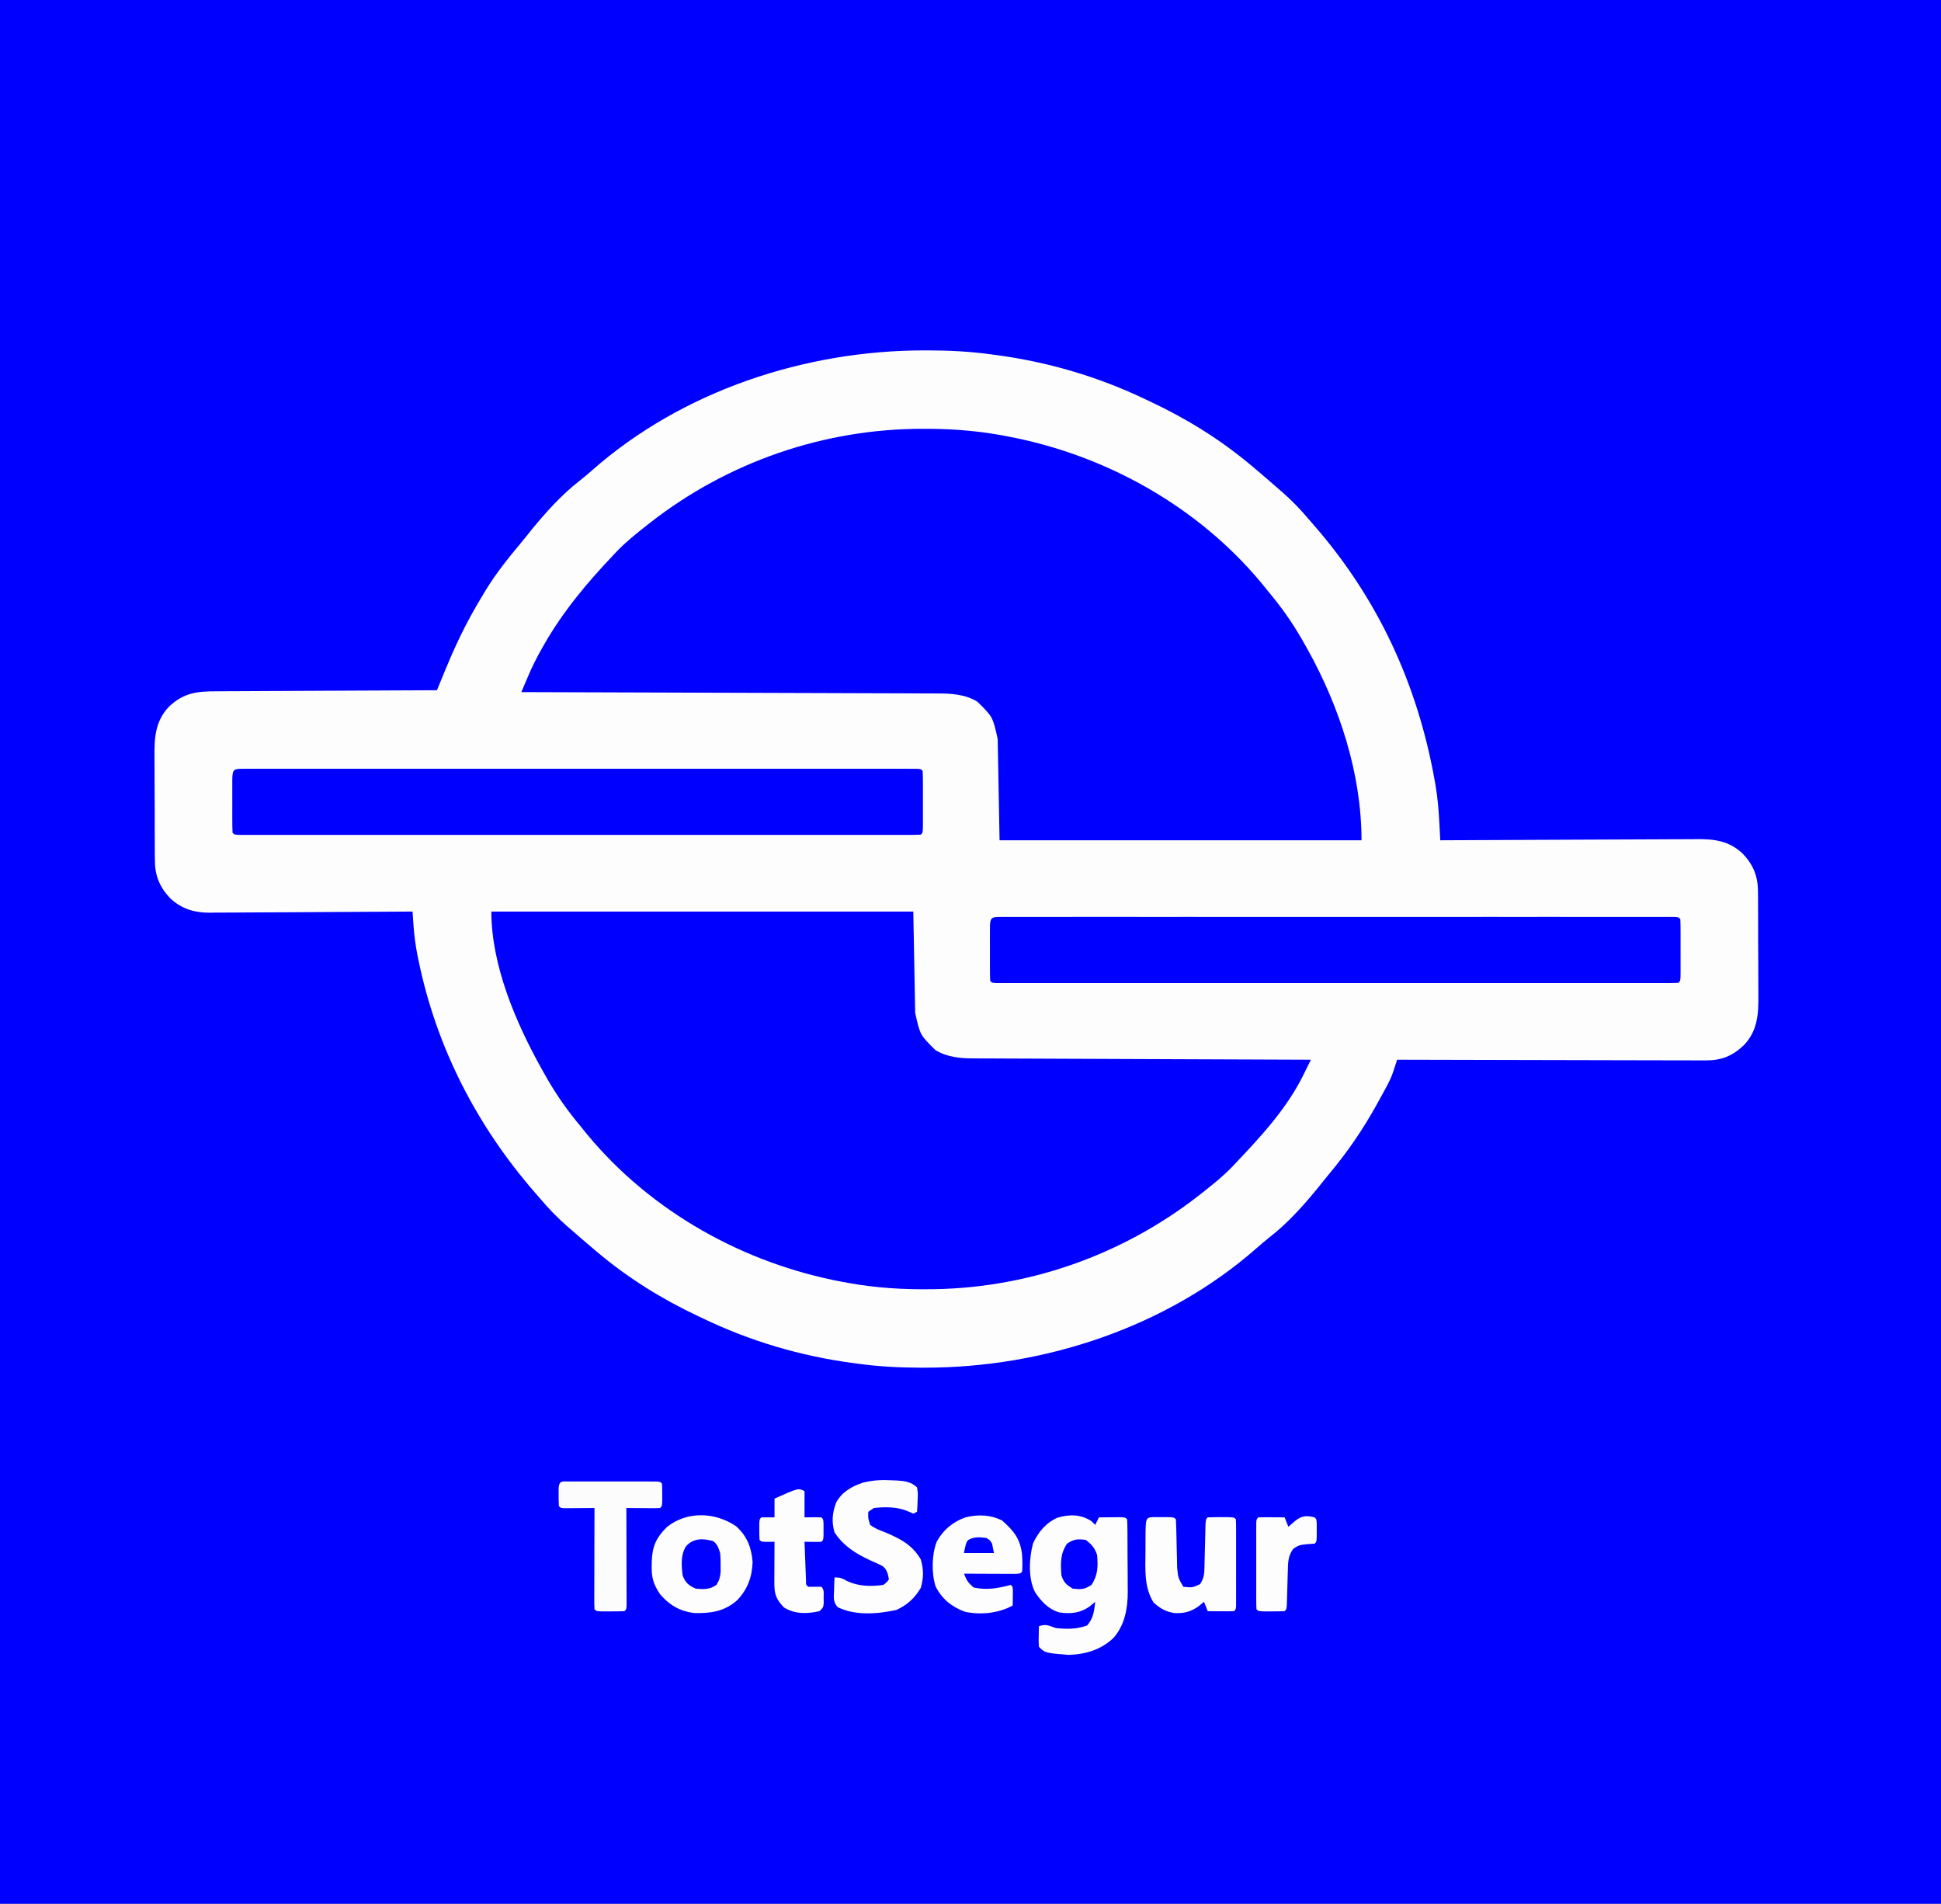 <?xml version="1.0" encoding="UTF-8"?>
<svg version="1.1" xmlns="http://www.w3.org/2000/svg" width="1035" height="1015">
<rect width="100%" height="100%" fill="#808080" stroke="none"/>
<path d="M0 0 C341.55 0 683.1 0 1035 0 C1035 334.95 1035 669.9 1035 1015 C693.45 1015 351.9 1015 0 1015 C0 680.05 0 345.1 0 0 Z " fill="#0000FE" transform="translate(0,0)"/>
<path d="M0 0 C1.013 0 1.013 0 2.047 0.001 C13.446 0.022 24.642 0.614 35.938 2.188 C36.709 2.289 37.48 2.391 38.275 2.496 C65.977 6.207 92.738 14.094 117.938 26.188 C118.79 26.588 119.643 26.989 120.521 27.401 C139.824 36.497 157.568 47.482 173.938 61.188 C174.823 61.928 174.823 61.928 175.726 62.684 C179.835 66.141 183.895 69.652 187.938 73.188 C188.88 74.005 189.822 74.822 190.793 75.664 C195.952 80.206 200.527 84.927 204.938 90.188 C205.851 91.241 206.767 92.293 207.684 93.344 C241.802 132.532 262.825 178.106 271.938 229.188 C272.131 230.267 272.131 230.267 272.328 231.368 C273.556 238.424 274.116 245.455 274.484 252.598 C274.529 253.427 274.573 254.255 274.619 255.109 C274.727 257.135 274.832 259.161 274.938 261.188 C275.696 261.183 276.455 261.178 277.237 261.174 C295.725 261.063 314.213 260.98 332.701 260.928 C341.642 260.903 350.583 260.868 359.523 260.81 C367.319 260.76 375.115 260.728 382.911 260.717 C387.036 260.711 391.161 260.695 395.286 260.659 C399.175 260.625 403.063 260.614 406.953 260.622 C408.374 260.621 409.795 260.611 411.217 260.591 C420.893 260.467 428.764 261.376 436.077 268.177 C441.93 274.314 444.394 280.453 444.357 288.892 C444.366 289.628 444.374 290.364 444.383 291.122 C444.406 293.536 444.407 295.949 444.406 298.363 C444.413 300.056 444.421 301.748 444.429 303.44 C444.443 306.982 444.444 310.523 444.438 314.064 C444.433 318.58 444.463 323.095 444.504 327.61 C444.53 331.105 444.532 334.599 444.529 338.093 C444.53 339.757 444.54 341.421 444.558 343.084 C444.657 353.411 444.381 362.364 436.948 370.316 C430.887 376.132 424.936 378.567 416.566 378.548 C415.503 378.552 415.503 378.552 414.419 378.556 C412.064 378.561 409.709 378.545 407.354 378.528 C405.658 378.527 403.963 378.528 402.267 378.529 C397.677 378.53 393.086 378.513 388.496 378.492 C383.694 378.473 378.892 378.471 374.09 378.468 C365.003 378.458 355.915 378.434 346.828 378.404 C336.479 378.37 326.131 378.354 315.783 378.338 C294.501 378.307 273.219 378.254 251.938 378.188 C251.737 378.802 251.537 379.417 251.33 380.051 C250.931 381.263 250.931 381.263 250.524 382.5 C250.262 383.3 250 384.101 249.73 384.926 C248.756 387.705 247.521 390.237 246.117 392.824 C245.587 393.806 245.056 394.789 244.51 395.801 C243.95 396.815 243.39 397.83 242.812 398.875 C242.229 399.937 241.646 400.999 241.045 402.094 C233.581 415.573 225.314 427.58 215.438 439.383 C213.402 441.831 211.425 444.325 209.438 446.812 C201.603 456.34 193.447 465.456 183.668 473.027 C181.409 474.814 179.254 476.649 177.098 478.555 C128.964 520.91 63.486 542.419 -0.125 542.375 C-1.138 542.375 -1.138 542.375 -2.172 542.374 C-13.571 542.353 -24.767 541.761 -36.062 540.188 C-36.834 540.086 -37.605 539.984 -38.4 539.879 C-66.102 536.168 -92.863 528.281 -118.062 516.188 C-118.915 515.787 -119.768 515.386 -120.646 514.974 C-139.949 505.878 -157.693 494.893 -174.062 481.188 C-174.653 480.694 -175.243 480.2 -175.851 479.691 C-179.96 476.234 -184.02 472.723 -188.062 469.188 C-189.005 468.37 -189.947 467.553 -190.918 466.711 C-196.077 462.169 -200.652 457.448 -205.062 452.188 C-205.976 451.134 -206.892 450.082 -207.809 449.031 C-238.795 413.44 -260.321 371.666 -269.875 325.312 C-270.082 324.315 -270.29 323.317 -270.503 322.289 C-271.574 316.795 -272.253 311.392 -272.624 305.804 C-272.75 303.938 -272.75 303.938 -272.878 302.034 C-272.969 300.625 -272.969 300.625 -273.062 299.188 C-273.656 299.192 -274.25 299.197 -274.862 299.201 C-289.344 299.312 -303.826 299.395 -318.309 299.447 C-325.313 299.472 -332.317 299.507 -339.32 299.565 C-346.083 299.62 -352.845 299.649 -359.608 299.662 C-362.185 299.671 -364.761 299.689 -367.337 299.716 C-370.954 299.753 -374.57 299.757 -378.187 299.755 C-379.245 299.773 -380.303 299.791 -381.393 299.81 C-389.5 299.754 -396.162 297.796 -402.213 292.198 C-408.047 286.043 -410.519 279.927 -410.482 271.483 C-410.495 270.379 -410.495 270.379 -410.508 269.253 C-410.531 266.839 -410.532 264.426 -410.531 262.012 C-410.538 260.319 -410.546 258.627 -410.554 256.935 C-410.568 253.393 -410.569 249.852 -410.563 246.311 C-410.558 241.795 -410.588 237.28 -410.629 232.765 C-410.655 229.27 -410.657 225.776 -410.654 222.282 C-410.655 220.618 -410.665 218.954 -410.683 217.291 C-410.782 206.964 -410.506 198.011 -403.073 190.059 C-395.172 182.478 -387.909 181.742 -377.334 181.755 C-376.065 181.745 -374.796 181.735 -373.489 181.724 C-370.027 181.697 -366.564 181.687 -363.102 181.681 C-359.477 181.672 -355.852 181.646 -352.228 181.621 C-345.371 181.578 -338.515 181.549 -331.659 181.526 C-323.85 181.499 -316.041 181.455 -308.232 181.41 C-292.175 181.317 -276.119 181.245 -260.062 181.188 C-259.585 180.022 -259.107 178.857 -258.615 177.656 C-257.98 176.111 -257.345 174.565 -256.711 173.02 C-256.397 172.254 -256.083 171.488 -255.759 170.698 C-253.513 165.234 -251.177 159.829 -248.625 154.5 C-248.059 153.315 -248.059 153.315 -247.482 152.107 C-244.007 144.92 -240.203 138.013 -236.062 131.188 C-235.388 130.062 -234.714 128.937 -234.02 127.777 C-228.589 118.913 -222.226 110.955 -215.562 102.992 C-213.527 100.544 -211.55 98.05 -209.562 95.562 C-201.728 86.035 -193.572 76.919 -183.793 69.348 C-181.534 67.561 -179.379 65.726 -177.223 63.82 C-129.089 21.465 -63.611 -0.044 0 0 Z " fill="#FDFDFE" transform="translate(493.062,186.812)"/>
<path d="M0 0 C0.823 0 1.646 0 2.495 0.001 C17.518 0.039 31.938 1.363 46.688 4.375 C47.639 4.568 48.59 4.76 49.57 4.958 C101.723 15.827 150.58 44.375 183.688 86.375 C184.582 87.469 185.478 88.561 186.375 89.652 C193.005 97.788 198.591 106.208 203.688 115.375 C204.094 116.098 204.5 116.821 204.918 117.566 C221.999 148.208 233.688 184.036 233.688 219.375 C169.998 219.375 106.308 219.375 40.688 219.375 C40.358 201.555 40.028 183.735 39.688 165.375 C37.088 153.589 37.088 153.589 28.875 145.5 C22.133 141.389 14.616 141.08 6.956 141.097 C5.531 141.088 5.531 141.088 4.077 141.079 C0.909 141.062 -2.258 141.059 -5.426 141.056 C-7.703 141.047 -9.98 141.037 -12.257 141.026 C-18.428 140.998 -24.598 140.983 -30.769 140.97 C-37.222 140.955 -43.675 140.928 -50.128 140.902 C-60.955 140.861 -71.783 140.826 -82.61 140.797 C-93.759 140.767 -104.909 140.732 -116.058 140.692 C-116.746 140.69 -117.434 140.687 -118.143 140.685 C-121.594 140.673 -125.045 140.66 -128.496 140.648 C-157.102 140.544 -185.707 140.455 -214.312 140.375 C-213.367 138.142 -212.418 135.911 -211.468 133.68 C-211.203 133.053 -210.938 132.427 -210.664 131.781 C-208.526 126.766 -206.135 121.982 -203.438 117.25 C-202.789 116.104 -202.789 116.104 -202.128 114.936 C-192.069 97.34 -179.239 82.033 -165.312 67.375 C-164.703 66.724 -164.093 66.073 -163.465 65.402 C-158.494 60.243 -152.945 55.787 -147.312 51.375 C-146.712 50.904 -146.112 50.432 -145.494 49.947 C-103.994 17.569 -52.645 -0.126 0 0 Z " fill="#0000FF" transform="translate(492.312,228.625)"/>
<path d="M0 0 C74.25 0 148.5 0 225 0 C225.33 17.82 225.66 35.64 226 54 C228.6 65.786 228.6 65.786 236.812 73.875 C242.987 77.64 250.027 78.298 257.099 78.278 C258.261 78.287 258.261 78.287 259.446 78.296 C262.02 78.313 264.593 78.316 267.166 78.319 C269.019 78.328 270.873 78.338 272.726 78.349 C277.742 78.377 282.758 78.392 287.774 78.405 C293.022 78.42 298.269 78.447 303.517 78.473 C313.447 78.519 323.378 78.556 333.308 78.589 C344.616 78.628 355.925 78.677 367.233 78.727 C390.489 78.831 413.744 78.92 437 79 C435.911 81.214 434.818 83.426 433.723 85.637 C433.419 86.256 433.115 86.875 432.801 87.513 C424.101 105.034 410.385 119.912 397 134 C396.39 134.651 395.781 135.302 395.152 135.973 C390.181 141.132 384.632 145.588 379 150 C378.4 150.471 377.8 150.943 377.181 151.428 C335.682 183.806 284.333 201.501 231.688 201.375 C230.864 201.375 230.041 201.375 229.193 201.374 C214.17 201.336 199.749 200.012 185 197 C184.049 196.807 183.097 196.615 182.117 196.417 C129.965 185.548 81.108 157 48 115 C47.106 113.906 46.21 112.814 45.312 111.723 C38.682 103.587 33.097 95.167 28 86 C27.594 85.277 27.188 84.554 26.77 83.809 C13.033 59.168 0 28.686 0 0 Z " fill="#0000FF" transform="translate(262,486)"/>
<path d="M0 0 C1.276 -0.003 2.553 -0.005 3.868 -0.008 C5.302 -0.006 6.737 -0.003 8.172 -0.001 C9.682 -0.002 11.192 -0.004 12.702 -0.006 C16.87 -0.01 21.039 -0.008 25.208 -0.005 C29.696 -0.003 34.184 -0.006 38.672 -0.009 C47.472 -0.013 56.272 -0.012 65.072 -0.009 C72.221 -0.007 79.37 -0.007 86.518 -0.008 C88.041 -0.008 88.041 -0.008 89.595 -0.008 C91.658 -0.009 93.72 -0.009 95.782 -0.009 C115.145 -0.012 134.508 -0.009 153.871 -0.004 C170.504 0.001 187.138 0 203.771 -0.005 C223.062 -0.01 242.353 -0.012 261.644 -0.009 C263.699 -0.009 265.754 -0.008 267.809 -0.008 C268.82 -0.008 269.832 -0.008 270.874 -0.008 C278.018 -0.007 285.162 -0.008 292.307 -0.01 C301.007 -0.013 309.708 -0.013 318.408 -0.007 C322.852 -0.005 327.295 -0.004 331.739 -0.007 C335.8 -0.01 339.861 -0.008 343.922 -0.003 C345.398 -0.002 346.873 -0.002 348.349 -0.005 C350.342 -0.008 352.335 -0.004 354.328 0 C355.438 0 356.549 0 357.694 0 C360.164 0.126 360.164 0.126 361.164 1.126 C361.265 3.562 361.304 5.97 361.297 8.407 C361.298 9.5 361.298 9.5 361.299 10.615 C361.3 12.159 361.298 13.702 361.294 15.245 C361.289 17.616 361.294 19.986 361.301 22.356 C361.3 23.852 361.299 25.348 361.297 26.845 C361.299 27.558 361.301 28.272 361.303 29.007 C361.279 34.011 361.279 34.011 360.164 35.126 C358.22 35.224 356.273 35.251 354.328 35.252 C353.051 35.254 351.775 35.257 350.46 35.26 C349.025 35.257 347.59 35.255 346.155 35.253 C344.646 35.254 343.136 35.256 341.626 35.258 C337.457 35.262 333.288 35.26 329.12 35.257 C324.632 35.254 320.143 35.258 315.655 35.261 C306.855 35.265 298.055 35.264 289.255 35.261 C282.106 35.259 274.958 35.259 267.809 35.26 C266.286 35.26 266.286 35.26 264.732 35.26 C262.67 35.26 260.608 35.261 258.545 35.261 C239.183 35.264 219.82 35.261 200.457 35.255 C183.823 35.251 167.19 35.252 150.556 35.256 C131.265 35.262 111.974 35.264 92.683 35.261 C90.628 35.26 88.573 35.26 86.518 35.26 C85.507 35.26 84.496 35.259 83.454 35.259 C76.31 35.258 69.165 35.26 62.021 35.262 C53.32 35.265 44.62 35.264 35.92 35.259 C31.476 35.256 27.033 35.255 22.589 35.259 C18.528 35.261 14.467 35.26 10.406 35.255 C8.93 35.253 7.454 35.254 5.978 35.256 C3.986 35.259 1.993 35.256 0 35.252 C-1.111 35.252 -2.222 35.251 -3.366 35.251 C-5.836 35.126 -5.836 35.126 -6.836 34.126 C-6.937 31.689 -6.976 29.282 -6.969 26.845 C-6.97 26.116 -6.971 25.387 -6.972 24.636 C-6.973 23.093 -6.971 21.55 -6.967 20.006 C-6.961 17.636 -6.967 15.266 -6.973 12.895 C-6.972 11.399 -6.971 9.903 -6.969 8.407 C-6.971 7.694 -6.973 6.98 -6.975 6.245 C-6.944 -0.158 -6.241 0.001 0 0 Z " fill="#0000FE" transform="translate(534.836,488.874)"/>
<path d="M0 0 C1.276 -0.003 2.553 -0.005 3.868 -0.008 C5.302 -0.006 6.737 -0.003 8.172 -0.001 C9.682 -0.002 11.192 -0.004 12.702 -0.006 C16.87 -0.01 21.039 -0.008 25.208 -0.005 C29.696 -0.003 34.184 -0.006 38.672 -0.009 C47.472 -0.013 56.272 -0.012 65.072 -0.009 C72.221 -0.007 79.37 -0.007 86.518 -0.008 C88.041 -0.008 88.041 -0.008 89.595 -0.008 C91.658 -0.009 93.72 -0.009 95.782 -0.009 C115.145 -0.012 134.508 -0.009 153.871 -0.004 C170.504 0.001 187.138 0 203.771 -0.005 C223.062 -0.01 242.353 -0.012 261.644 -0.009 C263.699 -0.009 265.754 -0.008 267.809 -0.008 C268.82 -0.008 269.832 -0.008 270.874 -0.008 C278.018 -0.007 285.162 -0.008 292.307 -0.01 C301.007 -0.013 309.708 -0.013 318.408 -0.007 C322.852 -0.005 327.295 -0.004 331.739 -0.007 C335.8 -0.01 339.861 -0.008 343.922 -0.003 C345.398 -0.002 346.873 -0.002 348.349 -0.005 C350.342 -0.008 352.335 -0.004 354.328 0 C355.438 0 356.549 0 357.694 0 C360.164 0.126 360.164 0.126 361.164 1.126 C361.265 3.562 361.304 5.97 361.297 8.407 C361.298 9.5 361.298 9.5 361.299 10.615 C361.3 12.159 361.298 13.702 361.294 15.245 C361.289 17.616 361.294 19.986 361.301 22.356 C361.3 23.852 361.299 25.348 361.297 26.845 C361.299 27.558 361.301 28.272 361.303 29.007 C361.279 34.011 361.279 34.011 360.164 35.126 C358.22 35.224 356.273 35.251 354.328 35.252 C353.051 35.254 351.775 35.257 350.46 35.26 C349.025 35.257 347.59 35.255 346.155 35.253 C344.646 35.254 343.136 35.256 341.626 35.258 C337.457 35.262 333.288 35.26 329.12 35.257 C324.632 35.254 320.143 35.258 315.655 35.261 C306.855 35.265 298.055 35.264 289.255 35.261 C282.106 35.259 274.958 35.259 267.809 35.26 C266.286 35.26 266.286 35.26 264.732 35.26 C262.67 35.26 260.608 35.261 258.545 35.261 C239.183 35.264 219.82 35.261 200.457 35.255 C183.823 35.251 167.19 35.252 150.556 35.256 C131.265 35.262 111.974 35.264 92.683 35.261 C90.628 35.26 88.573 35.26 86.518 35.26 C85.507 35.26 84.496 35.259 83.454 35.259 C76.31 35.258 69.165 35.26 62.021 35.262 C53.32 35.265 44.62 35.264 35.92 35.259 C31.476 35.256 27.033 35.255 22.589 35.259 C18.528 35.261 14.467 35.26 10.406 35.255 C8.93 35.253 7.454 35.254 5.978 35.256 C3.986 35.259 1.993 35.256 0 35.252 C-1.111 35.252 -2.222 35.251 -3.366 35.251 C-5.836 35.126 -5.836 35.126 -6.836 34.126 C-6.937 31.689 -6.976 29.282 -6.969 26.845 C-6.97 26.116 -6.971 25.387 -6.972 24.636 C-6.973 23.093 -6.971 21.55 -6.967 20.006 C-6.961 17.636 -6.967 15.266 -6.973 12.895 C-6.972 11.399 -6.971 9.903 -6.969 8.407 C-6.971 7.694 -6.973 6.98 -6.975 6.245 C-6.944 -0.158 -6.241 0.001 0 0 Z " fill="#0000FE" transform="translate(130.836,409.874)"/>
<path d="M0 0 C0.639 0.639 1.279 1.279 1.938 1.938 C2.598 0.618 3.257 -0.703 3.938 -2.062 C6.25 -2.089 8.562 -2.109 10.875 -2.125 C12.163 -2.137 13.451 -2.148 14.777 -2.16 C17.938 -2.062 17.938 -2.062 18.938 -1.062 C19.046 0.357 19.087 1.783 19.099 3.207 C19.108 4.115 19.118 5.024 19.128 5.96 C19.132 6.952 19.136 7.943 19.141 8.965 C19.146 9.983 19.152 11.001 19.158 12.05 C19.167 14.215 19.174 16.379 19.178 18.544 C19.187 21.83 19.218 25.115 19.25 28.4 C19.257 30.505 19.262 32.61 19.266 34.715 C19.278 35.688 19.29 36.661 19.303 37.664 C19.275 46.488 17.756 55.018 11.938 61.938 C5.329 68.45 -3.005 70.934 -12.188 71.25 C-24.764 70.236 -24.764 70.236 -28.062 66.938 C-28.258 64.336 -28.258 64.336 -28.188 61.312 C-28.169 60.31 -28.151 59.307 -28.133 58.273 C-28.098 57.117 -28.098 57.117 -28.062 55.938 C-24.231 54.66 -22.834 55.665 -19.062 56.938 C-13.243 57.545 -7.89 57.619 -2.375 55.562 C0.966 51.77 1.392 47.863 1.938 42.938 C0.989 43.742 0.04 44.546 -0.938 45.375 C-5.983 48.952 -11.186 49.544 -17.234 48.598 C-23.048 46.874 -26.722 42.866 -30.062 37.938 C-33.933 30.597 -33.333 19.572 -31.188 11.746 C-28.389 5.716 -24.318 0.809 -18.152 -1.902 C-11.873 -3.812 -5.496 -3.701 0 0 Z " fill="#FDFDFE" transform="translate(582.062,811.062)"/>
<path d="M0 0 C5.819 5.36 8.049 11.212 8.688 19 C8.406 27.076 5.962 33.678 0.309 39.496 C-6.44 45.4 -13.786 46.432 -22.625 46.188 C-30.104 45.188 -35.745 41.941 -40.625 36.188 C-44.252 30.89 -45.29 27.124 -45.125 20.75 C-45.111 19.999 -45.098 19.247 -45.084 18.473 C-44.787 10.534 -42.693 5.982 -37.062 0.375 C-26.234 -8.356 -11.081 -7.651 0 0 Z " fill="#FDFDFE" transform="translate(392.625,813.812)"/>
<path d="M0 0 C1.041 0.041 1.041 0.041 2.104 0.082 C6.429 0.337 9.702 0.758 12.938 3.75 C13.426 6.887 13.426 6.887 13.25 10.438 C13.205 11.617 13.16 12.796 13.113 14.012 C13.026 15.367 13.026 15.367 12.938 16.75 C11.947 17.245 11.947 17.245 10.938 17.75 C9.844 17.276 8.751 16.801 7.625 16.312 C1.957 14.041 -4.049 14.117 -10.062 14.75 C-11.053 15.41 -12.043 16.07 -13.062 16.75 C-13.207 20.124 -13.207 20.124 -12.062 23.75 C-9.625 25.663 -6.876 26.646 -4 27.75 C4.072 31.198 10.39 34.371 14.938 42.188 C16.492 47.727 16.492 51.773 14.938 57.312 C11.781 62.737 7.613 66.549 1.875 69.125 C-8.179 71.264 -19.817 72.275 -29.375 67.625 C-31.959 64.754 -31.451 62.334 -31.312 58.562 C-31.276 57.29 -31.24 56.018 -31.203 54.707 C-31.134 53.243 -31.134 53.243 -31.062 51.75 C-27.841 51.75 -26.981 52.246 -24.25 53.75 C-18.177 56.562 -11.63 56.687 -5.062 55.75 C-3.152 54.361 -3.152 54.361 -2.062 52.75 C-2.625 49.79 -3.082 47.472 -5.599 45.618 C-7.599 44.598 -9.621 43.692 -11.688 42.812 C-19.564 39.184 -26.189 35.151 -31.062 27.75 C-32.711 22.293 -32.232 17.096 -30.199 11.824 C-27.12 6.205 -22.043 3.348 -16.152 1.293 C-10.697 -0.124 -5.604 -0.345 0 0 Z " fill="#FDFDFE" transform="translate(476.062,789.25)"/>
<path d="M0 0 C6.261 5.533 9.825 9.861 10.688 18.375 C10.859 21.387 10.976 24.368 10.688 27.375 C9.688 28.375 9.688 28.375 6.82 28.489 C5.568 28.483 4.317 28.478 3.027 28.473 C2.031 28.471 2.031 28.471 1.014 28.468 C-1.116 28.463 -3.245 28.45 -5.375 28.438 C-6.816 28.432 -8.257 28.428 -9.697 28.424 C-13.236 28.413 -16.774 28.396 -20.312 28.375 C-18.483 32.667 -18.483 32.667 -15.188 35.75 C-8.161 37.278 -2.157 36.208 4.688 34.375 C5.688 35.375 5.688 35.375 5.785 37.66 C5.774 38.577 5.762 39.493 5.75 40.438 C5.741 41.357 5.732 42.276 5.723 43.223 C5.711 43.933 5.699 44.643 5.688 45.375 C-1.861 49.509 -11.397 50.504 -19.812 48.688 C-26.868 46.042 -32 41.943 -35.43 35.168 C-37.664 28.1 -37.502 18.203 -34.812 11.312 C-31.375 5.026 -26.235 0.752 -19.5 -1.625 C-12.757 -3.298 -6.268 -3.075 0 0 Z " fill="#FDFDFE" transform="translate(534.312,810.625)"/>
<path d="M0 0 C1.279 0.003 2.558 0.005 3.875 0.008 C5.154 0.005 6.433 0.003 7.75 0 C10.875 0.133 10.875 0.133 11.875 1.133 C12.009 3.207 12.079 5.285 12.121 7.363 C12.154 8.641 12.187 9.919 12.221 11.236 C12.268 13.272 12.312 15.309 12.352 17.345 C12.392 19.31 12.444 21.274 12.496 23.238 C12.521 24.415 12.546 25.593 12.572 26.805 C13.079 32.415 13.079 32.415 15.875 37.133 C20.602 37.628 20.602 37.628 24.75 35.758 C27.202 32.216 27.055 29.479 27.156 25.191 C27.175 24.509 27.193 23.826 27.212 23.122 C27.291 20.196 27.359 17.269 27.427 14.343 C27.479 12.209 27.536 10.075 27.594 7.941 C27.639 6.02 27.639 6.02 27.686 4.06 C27.875 1.133 27.875 1.133 28.875 0.133 C31.207 0.034 33.541 0.003 35.875 0.008 C37.154 0.005 38.432 0.003 39.75 0 C42.875 0.133 42.875 0.133 43.875 1.133 C43.973 2.632 44.003 4.135 44.004 5.637 C44.008 6.594 44.011 7.552 44.014 8.539 C44.012 9.58 44.01 10.622 44.008 11.695 C44.009 12.757 44.01 13.819 44.011 14.912 C44.011 17.162 44.01 19.412 44.005 21.661 C44 25.118 44.005 28.575 44.012 32.031 C44.011 34.211 44.01 36.391 44.008 38.57 C44.01 39.612 44.012 40.654 44.014 41.727 C44.009 43.163 44.009 43.163 44.004 44.629 C44.004 45.476 44.003 46.324 44.002 47.197 C43.875 49.133 43.875 49.133 42.875 50.133 C40.522 50.206 38.167 50.217 35.812 50.195 C34.522 50.186 33.232 50.177 31.902 50.168 C30.903 50.156 29.904 50.145 28.875 50.133 C28.215 48.483 27.555 46.833 26.875 45.133 C25.906 45.937 24.936 46.742 23.938 47.57 C19.73 50.548 16.004 51.424 10.875 51.133 C6.279 50.266 3.458 48.665 0 45.508 C-5.085 37.432 -4.41 28.048 -4.331 18.837 C-4.312 16.61 -4.31 14.383 -4.311 12.156 C-4.269 0.181 -4.269 0.181 0 0 Z " fill="#FDFDFE" transform="translate(615.125,808.867)"/>
<path d="M0 0 C1.587 -0.005 1.587 -0.005 3.205 -0.01 C4.932 -0.007 4.932 -0.007 6.693 -0.003 C8.452 -0.005 8.452 -0.005 10.247 -0.006 C12.732 -0.007 15.217 -0.005 17.702 -0.001 C21.521 0.004 25.339 -0.001 29.158 -0.007 C31.566 -0.007 33.973 -0.005 36.381 -0.003 C38.107 -0.006 38.107 -0.006 39.869 -0.01 C40.927 -0.006 41.984 -0.003 43.074 0 C44.479 0.001 44.479 0.001 45.911 0.002 C48.037 0.129 48.037 0.129 49.037 1.129 C49.136 3.127 49.167 5.129 49.162 7.129 C49.166 8.769 49.166 8.769 49.17 10.442 C49.037 13.129 49.037 13.129 48.037 14.129 C46.694 14.216 45.347 14.236 44.002 14.227 C43.193 14.224 42.384 14.221 41.551 14.217 C40.701 14.209 39.851 14.201 38.975 14.192 C38.121 14.187 37.267 14.183 36.387 14.178 C34.27 14.166 32.154 14.148 30.037 14.129 C30.039 14.804 30.042 15.478 30.044 16.173 C30.066 23.164 30.081 30.155 30.092 37.146 C30.097 39.758 30.104 42.37 30.113 44.983 C30.125 48.728 30.13 52.474 30.135 56.219 C30.14 57.395 30.145 58.571 30.15 59.783 C30.15 60.864 30.151 61.945 30.151 63.059 C30.153 64.016 30.155 64.973 30.157 65.959 C30.037 68.129 30.037 68.129 29.037 69.129 C26.526 69.229 24.048 69.268 21.537 69.254 C20.835 69.258 20.132 69.262 19.408 69.266 C14.164 69.256 14.164 69.256 13.037 68.129 C12.944 66.441 12.92 64.749 12.924 63.059 C12.924 61.978 12.924 60.897 12.924 59.783 C12.929 58.607 12.934 57.431 12.939 56.219 C12.941 55.022 12.942 53.825 12.944 52.591 C12.949 48.75 12.962 44.908 12.975 41.067 C12.98 38.47 12.984 35.873 12.988 33.276 C12.999 26.894 13.016 20.512 13.037 14.129 C11.749 14.141 10.462 14.153 9.135 14.165 C7.456 14.174 5.778 14.183 4.1 14.192 C2.824 14.204 2.824 14.204 1.523 14.217 C0.715 14.221 -0.094 14.224 -0.928 14.227 C-1.677 14.232 -2.425 14.238 -3.197 14.243 C-4.963 14.129 -4.963 14.129 -5.963 13.129 C-6.062 11.131 -6.093 9.13 -6.088 7.129 C-6.09 6.036 -6.093 4.943 -6.096 3.817 C-5.87 -0.757 -4.108 0.003 0 0 Z " fill="#FCFCFD" transform="translate(303.963,789.871)"/>
<path d="M0 0 C0 4.62 0 9.24 0 14 C2.197 13.969 2.197 13.969 4.438 13.938 C5.958 13.916 7.481 13.928 9 14 C10 15 10 15 10.133 17.469 C10.13 18.469 10.128 19.469 10.125 20.5 C10.129 22 10.129 22 10.133 23.531 C10 26 10 26 9 27 C7.481 27.072 5.958 27.084 4.438 27.062 C3.611 27.053 2.785 27.044 1.934 27.035 C0.976 27.018 0.976 27.018 0 27 C0.138 30.813 0.287 34.625 0.438 38.438 C0.477 39.526 0.516 40.615 0.557 41.736 C0.599 42.771 0.64 43.805 0.684 44.871 C0.72 45.829 0.757 46.788 0.795 47.775 C0.758 49.971 0.758 49.971 2 51 C3.155 51 4.31 51 5.5 51 C6.655 51 7.81 51 9 51 C10.666 52.666 10.171 54.66 10.188 56.938 C10.202 57.833 10.216 58.729 10.23 59.652 C10 62 10 62 8 64 C1.351 65.489 -5.079 65.673 -11 62 C-15.303 57.476 -16.125 54.821 -16.098 48.68 C-16.094 47.423 -16.091 46.166 -16.088 44.871 C-16.08 43.552 -16.071 42.234 -16.062 40.875 C-16.057 39.535 -16.053 38.195 -16.049 36.855 C-16.037 33.57 -16.021 30.285 -16 27 C-17.702 27.031 -17.702 27.031 -19.438 27.062 C-23 27 -23 27 -24 26 C-24.099 24.169 -24.13 22.334 -24.125 20.5 C-24.128 19.5 -24.13 18.499 -24.133 17.469 C-24 15 -24 15 -23 14 C-20.667 13.959 -18.333 13.958 -16 14 C-16 10.7 -16 7.4 -16 4 C-3.355 -1.677 -3.355 -1.677 0 0 Z " fill="#FDFDFE" transform="translate(429,795)"/>
<path d="M0 0 C1 1 1 1 1.133 3.688 C1.13 4.781 1.128 5.874 1.125 7 C1.129 8.64 1.129 8.64 1.133 10.312 C1 13 1 13 0 14 C-1.435 14.131 -2.874 14.23 -4.312 14.312 C-7.608 14.643 -8.781 14.836 -11.5 16.875 C-14.107 20.569 -14.161 23.762 -14.281 28.164 C-14.319 29.368 -14.356 30.572 -14.395 31.812 C-14.465 34.362 -14.535 36.911 -14.605 39.461 C-14.643 40.662 -14.68 41.864 -14.719 43.102 C-14.764 44.762 -14.764 44.762 -14.811 46.456 C-15 49 -15 49 -16 50 C-18.332 50.099 -20.666 50.13 -23 50.125 C-24.279 50.128 -25.558 50.13 -26.875 50.133 C-30 50 -30 50 -31 49 C-31.098 47.501 -31.128 45.998 -31.129 44.496 C-31.133 43.538 -31.136 42.581 -31.139 41.594 C-31.137 40.552 -31.135 39.511 -31.133 38.438 C-31.134 37.376 -31.135 36.314 -31.136 35.22 C-31.136 32.971 -31.135 30.721 -31.13 28.472 C-31.125 25.015 -31.13 21.558 -31.137 18.102 C-31.136 15.922 -31.135 13.742 -31.133 11.562 C-31.135 10.521 -31.137 9.479 -31.139 8.406 C-31.136 7.448 -31.133 6.491 -31.129 5.504 C-31.129 4.656 -31.128 3.809 -31.127 2.936 C-31 1 -31 1 -30 0 C-27.647 -0.073 -25.292 -0.084 -22.938 -0.062 C-21.647 -0.053 -20.357 -0.044 -19.027 -0.035 C-18.028 -0.024 -17.029 -0.012 -16 0 C-15.34 1.65 -14.68 3.3 -14 5 C-13.072 4.196 -12.144 3.391 -11.188 2.562 C-7.407 -0.714 -4.867 -1.281 0 0 Z " fill="#FDFDFE" transform="translate(701,809)"/>
<path d="M0 0 C2.277 1.839 2.727 3.533 3.625 6.312 C3.891 9.504 3.891 9.504 3.875 12.875 C3.88 13.99 3.885 15.105 3.891 16.254 C3.634 19.205 3.223 20.855 1.625 23.312 C-1.812 25.858 -5.225 25.676 -9.375 25.312 C-13.199 23.613 -14.859 22.172 -16.375 18.312 C-17.012 12.997 -17.529 7.27 -14.5 2.625 C-10.535 -1.69 -5.398 -1.562 0 0 Z " fill="#0000FF" transform="translate(380.375,821.688)"/>
<path d="M0 0 C3.16 2.541 4.715 4.146 6 8 C6.536 13.993 6.47 18.859 3 24 C-0.737 26.492 -2.573 26.458 -7 26 C-10.389 23.863 -11.726 22.823 -13 19 C-13.51 12.75 -13.694 7.335 -10 2 C-6.25 -0.5 -4.441 -0.536 0 0 Z " fill="#0000FF" transform="translate(579,821)"/>
<path d="M0 0 C1.938 1.188 1.938 1.188 3 3 C3.33 4.65 3.66 6.3 4 8 C-1.28 8 -6.56 8 -12 8 C-11 3 -11 3 -9.938 1.188 C-6.792 -0.74 -3.582 -0.546 0 0 Z " fill="#0000FF" transform="translate(526,820)"/>
</svg>
